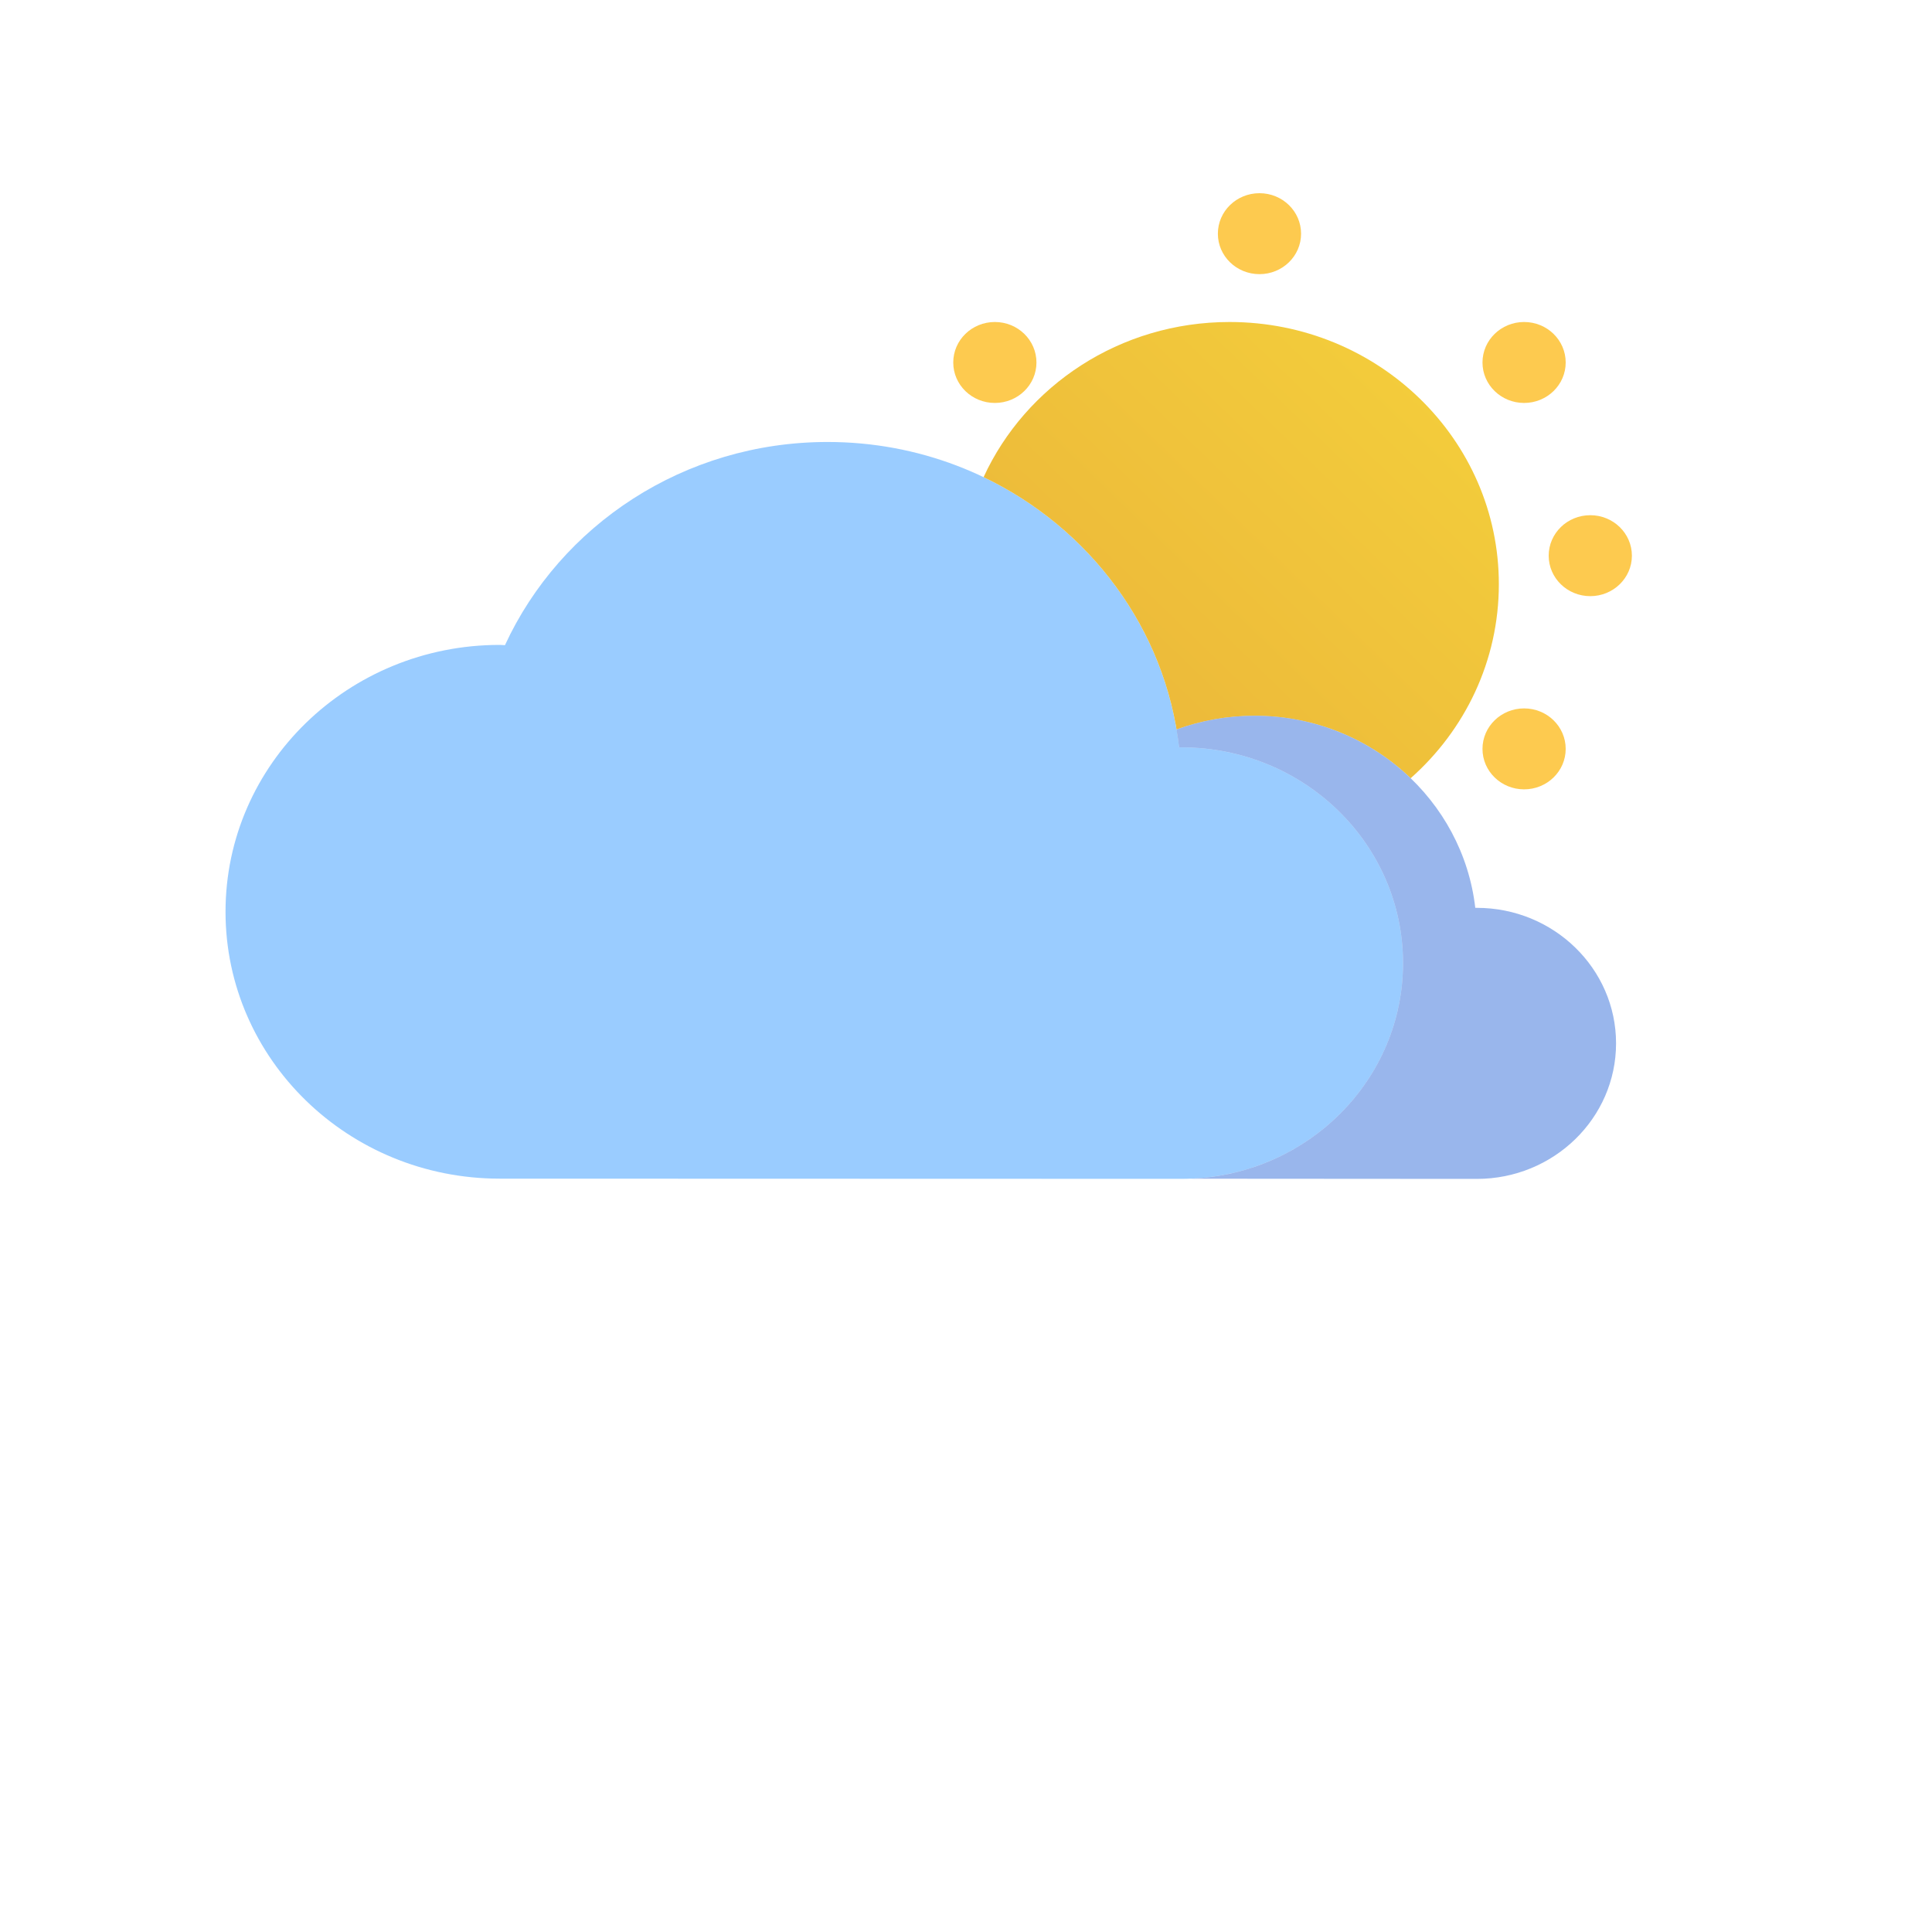 <svg width="30" height="30" viewBox="0 0 30 30" fill="none" xmlns="http://www.w3.org/2000/svg">
<path opacity="0.6" d="M18.344 18.305C20.246 18.305 21.786 16.807 21.786 14.955C21.786 13.104 20.246 11.605 18.344 11.605C18.332 11.605 18.32 11.605 18.309 11.605C18.005 8.941 15.678 6.863 12.851 6.863C10.618 6.863 8.7 8.159 7.841 10.018C7.814 10.018 7.786 10.014 7.759 10.014C5.408 10.014 3.502 11.869 3.502 14.158C3.502 16.446 5.408 18.302 7.759 18.302" fill="#57AAFF"/>
<path fill-rule="evenodd" clip-rule="evenodd" d="M18.309 11.605C18.099 9.76 16.918 8.197 15.273 7.409C15.926 5.989 17.391 5 19.092 5C21.402 5 23.274 6.823 23.274 9.071C23.274 10.265 22.746 11.339 21.905 12.084C21.282 11.484 20.426 11.114 19.482 11.114C19.055 11.114 18.647 11.19 18.269 11.327C18.285 11.419 18.298 11.512 18.309 11.605H18.309ZM18.535 11.61C19.484 11.66 20.33 12.084 20.921 12.733C20.921 12.733 20.921 12.733 20.921 12.733C20.33 12.084 19.484 11.66 18.535 11.61Z" fill="url(#paint0_linear_2308_1997)"/>
<path opacity="0.6" fill-rule="evenodd" clip-rule="evenodd" d="M18.48 18.303C20.319 18.233 21.786 16.762 21.786 14.955C21.786 13.104 20.246 11.605 18.344 11.605H18.309C18.298 11.512 18.285 11.419 18.269 11.327C18.647 11.19 19.055 11.114 19.482 11.114C21.254 11.114 22.715 12.418 22.908 14.097H22.932C24.125 14.097 25.094 15.04 25.094 16.201C25.094 17.363 24.125 18.306 22.932 18.306L18.48 18.303Z" fill="#5686DF"/>
<path d="M23.666 6.257C24.023 6.257 24.312 5.976 24.312 5.629C24.312 5.281 24.023 5 23.666 5C23.31 5 23.02 5.281 23.02 5.629C23.02 5.976 23.31 6.257 23.666 6.257Z" fill="#FDCA4F"/>
<path d="M24.694 9.257C25.05 9.257 25.34 8.976 25.34 8.629C25.34 8.281 25.05 8 24.694 8C24.337 8 24.048 8.281 24.048 8.629C24.048 8.976 24.337 9.257 24.694 9.257Z" fill="#FDCA4F"/>
<path d="M15.448 6.257C15.805 6.257 16.094 5.976 16.094 5.629C16.094 5.281 15.805 5 15.448 5C15.091 5 14.802 5.281 14.802 5.629C14.802 5.976 15.091 6.257 15.448 6.257Z" fill="#FDCA4F"/>
<path d="M23.666 12.257C24.023 12.257 24.312 11.976 24.312 11.629C24.312 11.281 24.023 11 23.666 11C23.31 11 23.02 11.281 23.02 11.629C23.02 11.976 23.31 12.257 23.666 12.257Z" fill="#FDCA4F"/>
<path d="M19.557 4.257C19.914 4.257 20.203 3.976 20.203 3.629C20.203 3.281 19.914 3 19.557 3C19.2 3 18.911 3.281 18.911 3.629C18.911 3.976 19.2 4.257 19.557 4.257Z" fill="#FDCA4F"/>
<defs>
<linearGradient id="paint0_linear_2308_1997" x1="16.445" y1="11.599" x2="21.909" y2="5.946" gradientUnits="userSpaceOnUse">
<stop stop-color="#EBB63A"/>
<stop offset="1" stop-color="#F3CC3B"/>
</linearGradient>
</defs>
</svg>
